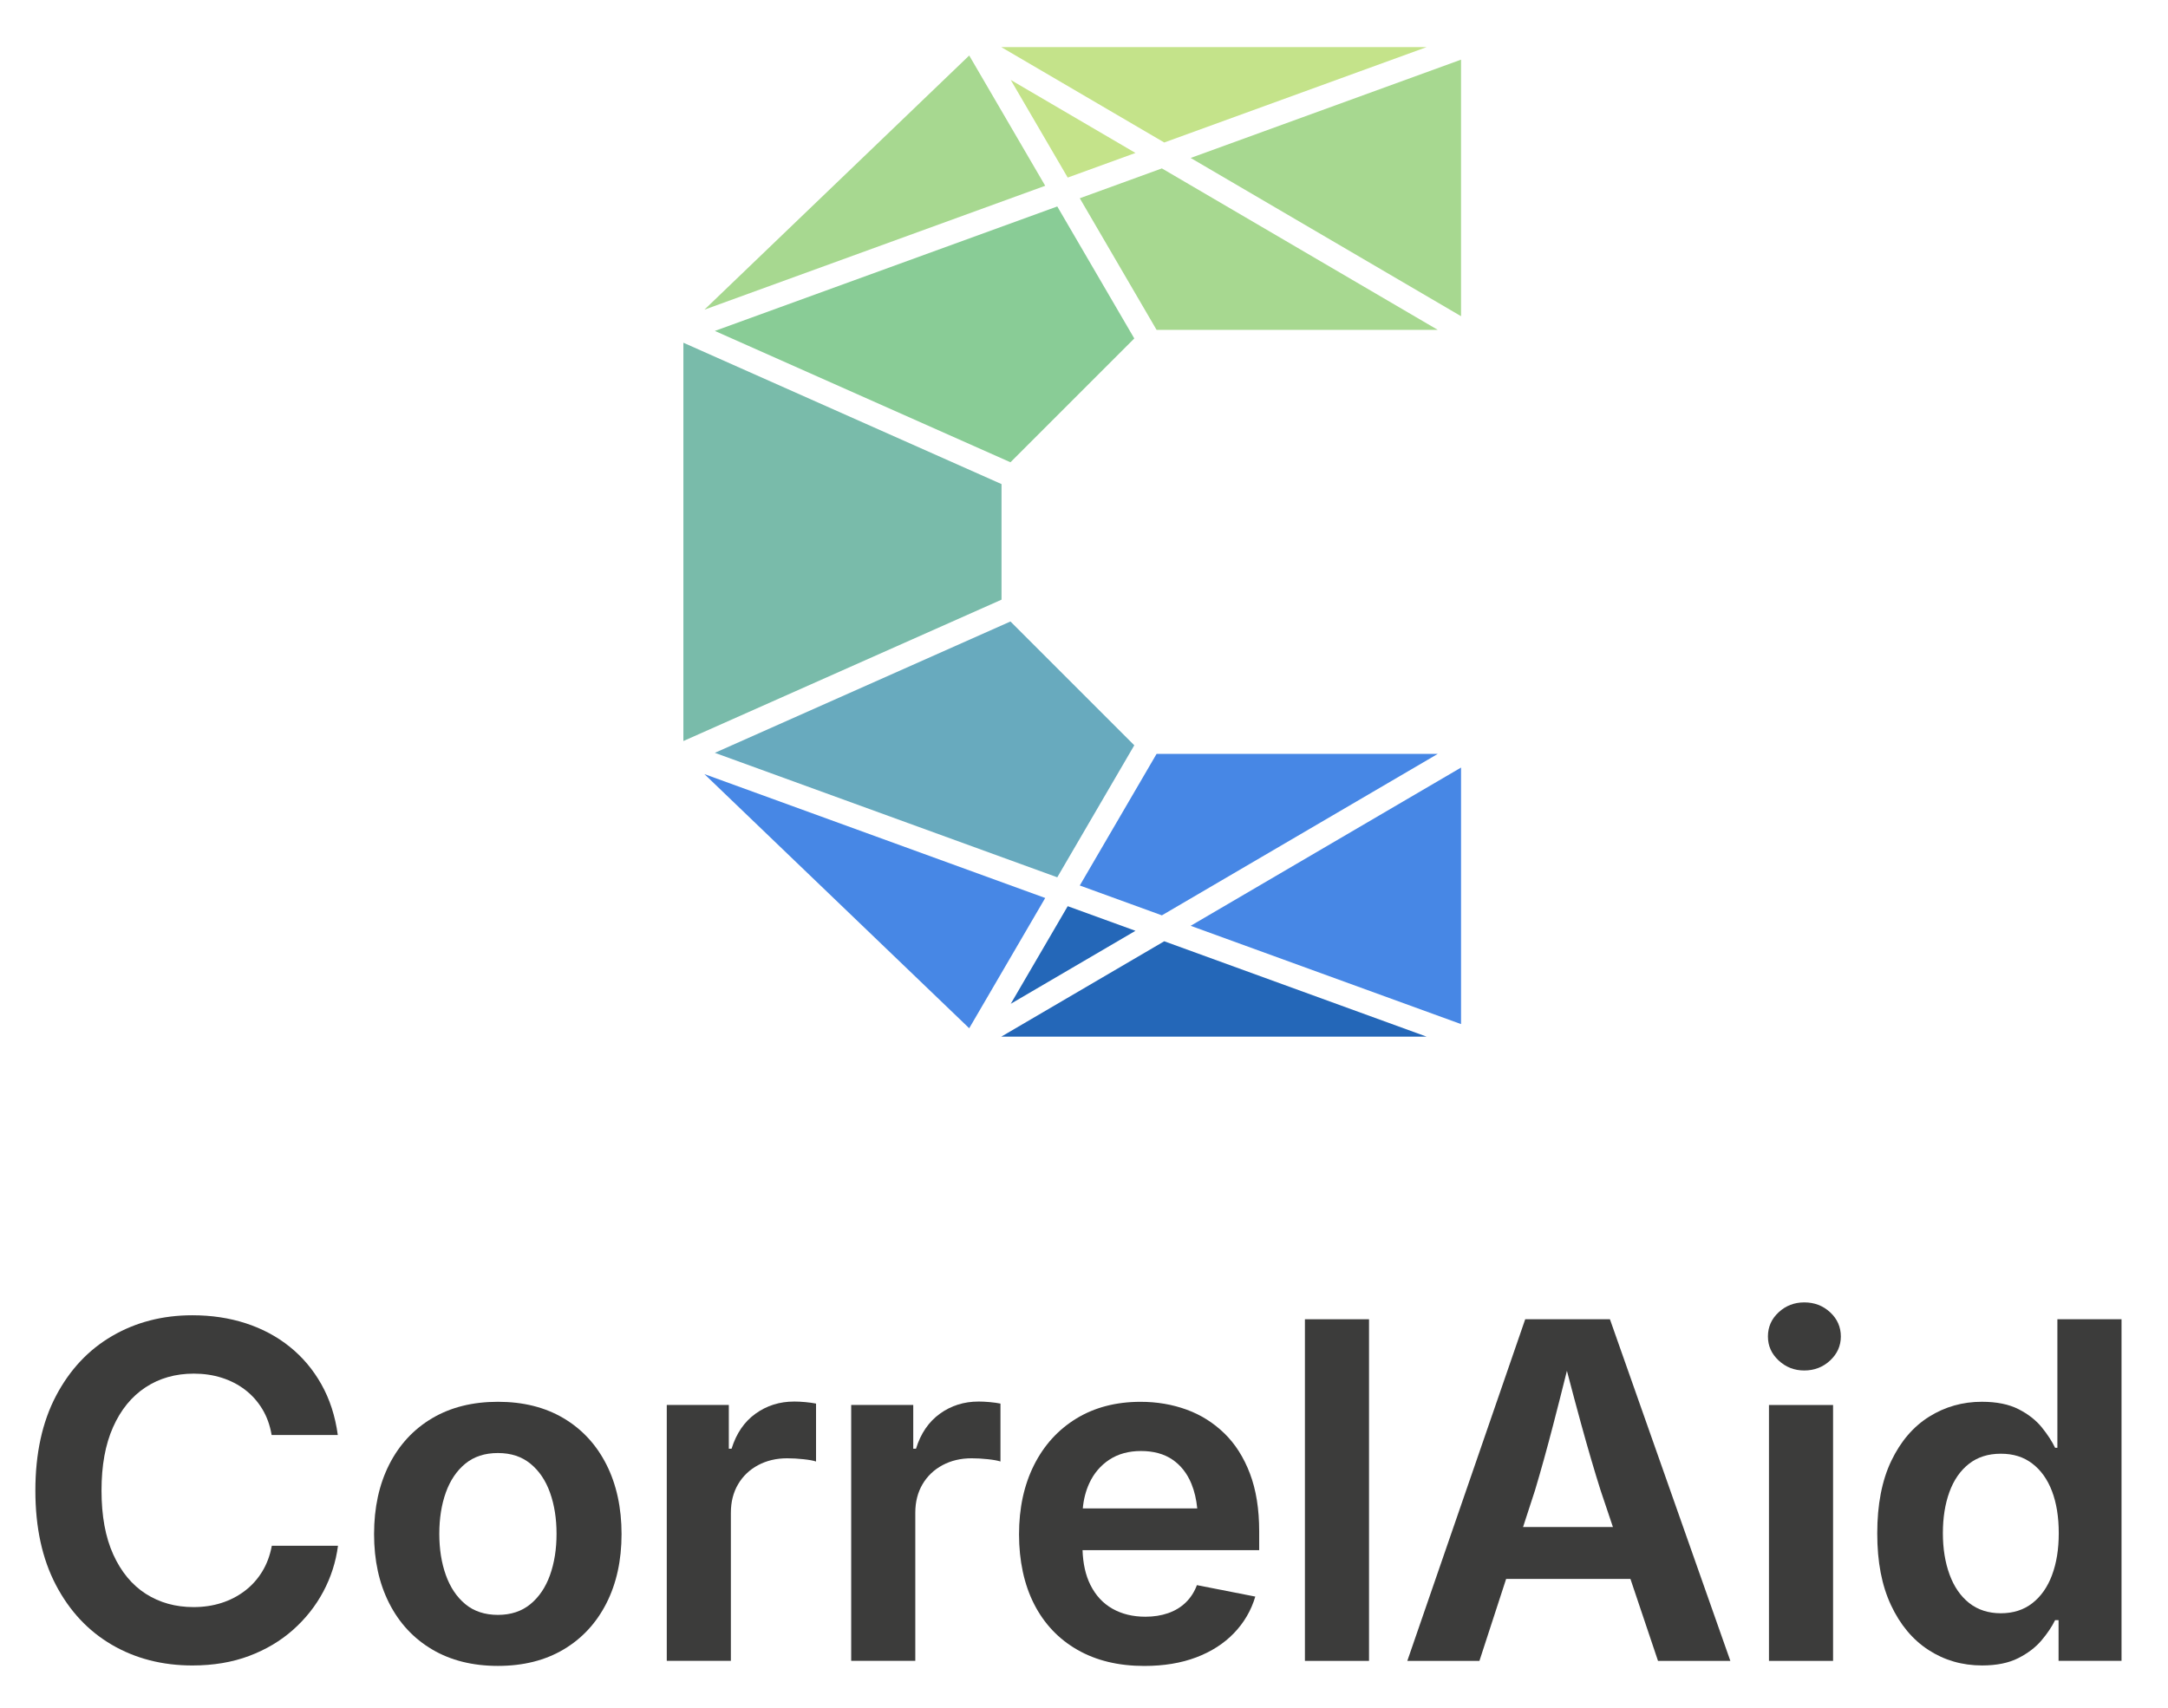 <?xml version="1.0" encoding="UTF-8"?>
<svg id="Positiv" xmlns="http://www.w3.org/2000/svg" viewBox="0 0 920 725">
  <defs>
    <style>
      .cls-1 {
        fill: #3c3c3b;
      }

      .cls-2 {
        fill: #4787e5;
      }

      .cls-3 {
        fill: #a7d890;
      }

      .cls-4 {
        fill: #2467b8;
      }

      .cls-5 {
        fill: #c4e38a;
      }

      .cls-6 {
        fill: #79bbaa;
      }

      .cls-7 {
        fill: #68aabe;
      }

      .cls-8 {
        fill: #89cc96;
      }
    </style>
  </defs>
  <g>
    <polygon class="cls-2" points="620 325.79 620 434.68 505.26 392.96 620 325.79"/>
    <polygon class="cls-4" points="605.37 440 424.9 440 494.05 399.52 605.37 440"/>
    <polygon class="cls-4" points="481.84 395.08 428.92 426.06 453.09 384.63 481.84 395.08"/>
    <polygon class="cls-2" points="610.1 320 493.05 388.52 458.21 375.85 490.79 320 610.1 320"/>
    <polygon class="cls-2" points="443.54 381.15 411.29 436.44 298.92 328.57 443.54 381.15"/>
    <polygon class="cls-7" points="481.34 316.34 448.66 372.37 303.35 319.54 428.79 263.79 481.34 316.34"/>
    <polygon class="cls-6" points="425 205.47 425 254.53 290 314.53 290 145.47 425 205.47"/>
    <polygon class="cls-5" points="605.37 20 494.05 60.48 424.9 20 605.37 20"/>
    <polygon class="cls-3" points="620 25.32 620 134.21 505.26 67.04 620 25.32"/>
    <polygon class="cls-5" points="481.84 64.92 453.09 75.37 428.92 33.94 481.84 64.92"/>
    <polygon class="cls-3" points="610.1 140 490.79 140 458.21 84.15 493.05 71.48 610.1 140"/>
    <polygon class="cls-8" points="481.34 143.66 428.79 196.21 303.35 140.46 448.66 87.63 481.34 143.66"/>
    <polygon class="cls-3" points="443.54 78.85 298.92 131.44 411.29 23.56 443.54 78.85"/>
  </g>
  <g>
    <path class="cls-1" d="M111.23,667.12c-1.98,3.21-4.44,5.93-7.38,8.16-2.95,2.23-6.25,3.94-9.91,5.1-3.66,1.17-7.59,1.75-11.8,1.75-7.64,0-14.39-1.88-20.26-5.63-5.86-3.76-10.46-9.31-13.8-16.66-3.34-7.35-5-16.4-5-27.15s1.63-19.61,4.91-26.96c3.27-7.35,7.85-12.97,13.75-16.86,5.89-3.89,12.73-5.83,20.5-5.83,4.21,0,8.16.58,11.85,1.75,3.69,1.17,6.99,2.87,9.91,5.1,2.91,2.23,5.34,4.95,7.29,8.16s3.27,6.88,3.98,11.03h28.08c-1.1-8.03-3.42-15.19-6.95-21.47-3.53-6.28-8.01-11.61-13.46-15.98-5.44-4.37-11.66-7.69-18.65-9.96-6.99-2.27-14.54-3.4-22.64-3.4-12.63,0-23.98,2.93-34.05,8.79-10.07,5.86-18.02,14.35-23.85,25.45-5.83,11.11-8.74,24.5-8.74,40.17s2.9,28.95,8.69,40.03c5.8,11.08,13.71,19.54,23.75,25.41,10.04,5.86,21.44,8.79,34.2,8.79,8.87,0,16.89-1.35,24.04-4.03,7.16-2.69,13.39-6.4,18.7-11.12,5.31-4.73,9.58-10.14,12.82-16.22,3.24-6.09,5.31-12.56,6.22-19.43h-28.08c-.78,4.15-2.15,7.82-4.13,11.03Z"/>
    <path class="cls-1" d="M239.18,601.98c-7.84-4.66-17.13-6.99-27.88-6.99s-20.06,2.33-27.93,6.99c-7.87,4.66-13.94,11.22-18.22,19.67-4.27,8.45-6.41,18.28-6.41,29.49s2.14,20.92,6.41,29.34c4.27,8.42,10.35,14.96,18.22,19.62,7.87,4.66,17.18,6.99,27.93,6.99s20.04-2.33,27.88-6.99c7.84-4.66,13.89-11.2,18.17-19.62,4.27-8.42,6.41-18.2,6.41-29.34s-2.14-21.03-6.41-29.49c-4.27-8.45-10.33-15.01-18.17-19.67ZM233.4,668.53c-1.85,5.18-4.61,9.29-8.31,12.34-3.69,3.04-8.29,4.57-13.8,4.57s-10.19-1.52-13.84-4.57c-3.66-3.04-6.41-7.16-8.26-12.34-1.85-5.18-2.77-11.01-2.77-17.49s.92-12.39,2.77-17.54c1.85-5.15,4.6-9.23,8.26-12.24,3.66-3.01,8.27-4.52,13.84-4.52s10.1,1.51,13.8,4.52c3.69,3.01,6.46,7.11,8.31,12.29,1.85,5.18,2.77,11.01,2.77,17.49s-.92,12.31-2.77,17.49Z"/>
    <path class="cls-1" d="M336.97,594.89c-6.15,0-11.61,1.72-16.37,5.15-4.76,3.43-8.15,8.39-10.15,14.86h-1.17v-18.56h-26.33v108.61h27.2v-62.86c0-4.6,1.02-8.63,3.06-12.1,2.04-3.46,4.87-6.17,8.5-8.11,3.63-1.94,7.74-2.91,12.34-2.91,2.2,0,4.5.13,6.9.39,2.4.26,4.18.58,5.34.97v-24.58c-1.3-.26-2.8-.47-4.52-.63-1.72-.16-3.32-.24-4.81-.24Z"/>
    <path class="cls-1" d="M415.23,594.89c-6.15,0-11.61,1.72-16.37,5.15-4.76,3.43-8.15,8.39-10.15,14.86h-1.17v-18.56h-26.33v108.61h27.2v-62.86c0-4.6,1.02-8.63,3.06-12.1,2.04-3.46,4.87-6.17,8.5-8.11,3.63-1.94,7.74-2.91,12.34-2.91,2.2,0,4.5.13,6.9.39,2.4.26,4.18.58,5.34.97v-24.58c-1.3-.26-2.8-.47-4.52-.63-1.72-.16-3.32-.24-4.81-.24Z"/>
    <path class="cls-1" d="M519.52,608.35c-4.63-4.5-9.97-7.85-16.03-10.05-6.06-2.2-12.55-3.3-19.48-3.3-10.43,0-19.51,2.37-27.25,7.09-7.74,4.73-13.73,11.32-17.97,19.77-4.24,8.45-6.36,18.25-6.36,29.39s2.14,21.28,6.41,29.63c4.27,8.35,10.39,14.82,18.36,19.38,7.97,4.57,17.42,6.85,28.37,6.85,8.29,0,15.64-1.21,22.05-3.64,6.41-2.43,11.76-5.86,16.03-10.3,4.27-4.44,7.29-9.6,9.04-15.5l-24.77-4.86c-1.1,2.91-2.69,5.38-4.76,7.38-2.07,2.01-4.57,3.51-7.48,4.52-2.91,1.01-6.12,1.51-9.62,1.51-5.31,0-9.97-1.13-13.99-3.4-4.02-2.27-7.14-5.65-9.38-10.15-2.02-4.07-3.12-8.98-3.31-14.72h74.96v-7.97c0-9.46-1.31-17.63-3.93-24.53-2.62-6.9-6.25-12.6-10.88-17.1ZM470.75,619.57c3.72-2.46,8.21-3.69,13.46-3.69s9.75,1.21,13.31,3.64c3.56,2.43,6.25,5.85,8.06,10.25,1.28,3.12,2.1,6.62,2.48,10.49h-48.57c.34-3.85,1.25-7.42,2.76-10.69,1.94-4.21,4.78-7.54,8.5-10.01Z"/>
    <rect class="cls-1" x="553.75" y="559.96" width="27.2" height="145"/>
    <path class="cls-1" d="M647.23,559.96l-50.03,145h30.6l11.33-34.78h52.75l11.7,34.78h30.7l-51.1-145h-35.95ZM646.32,648.13l5.09-15.64c2.46-8.22,5.04-17.5,7.72-27.83,1.83-7.05,3.77-14.67,5.8-22.82,2.11,8.09,4.13,15.64,6.05,22.63,2.82,10.27,5.55,19.61,8.21,28.03l5.26,15.64h-38.14Z"/>
    <rect class="cls-1" x="750.67" y="596.35" width="27.2" height="108.61"/>
    <path class="cls-1" d="M765.65,552.8c-4.23,0-7.86,1.4-10.88,4.2-3.02,2.8-4.54,6.21-4.54,10.25s1.51,7.37,4.54,10.2c3.03,2.83,6.65,4.25,10.88,4.25s7.95-1.41,10.98-4.25c3.03-2.83,4.54-6.23,4.54-10.2s-1.51-7.45-4.54-10.25c-3.02-2.8-6.68-4.2-10.98-4.2Z"/>
    <path class="cls-1" d="M873.06,559.96v54.55h-.97c-1.3-2.72-3.17-5.6-5.63-8.65-2.46-3.04-5.75-5.62-9.86-7.72-4.11-2.1-9.31-3.16-15.59-3.16-8.16,0-15.61,2.11-22.34,6.31-6.74,4.21-12.1,10.46-16.08,18.75-3.98,8.29-5.97,18.56-5.97,30.8s1.94,22.14,5.83,30.46c3.89,8.32,9.2,14.67,15.93,19.04,6.74,4.37,14.31,6.56,22.73,6.56,6.15,0,11.27-1.04,15.35-3.11,4.08-2.07,7.37-4.58,9.86-7.53,2.49-2.95,4.42-5.81,5.78-8.6h1.46v17.29h26.72v-145h-27.2ZM870.78,668.58c-1.91,5.08-4.7,9.05-8.36,11.9-3.66,2.85-8.11,4.27-13.36,4.27s-9.8-1.46-13.46-4.37c-3.66-2.91-6.43-6.95-8.31-12.1-1.88-5.15-2.82-10.99-2.82-17.54s.92-12.35,2.77-17.44c1.85-5.08,4.6-9.07,8.26-11.95,3.66-2.88,8.18-4.32,13.55-4.32s9.7,1.39,13.36,4.18c3.66,2.79,6.44,6.69,8.36,11.71,1.91,5.02,2.87,10.96,2.87,17.83s-.96,12.74-2.87,17.83Z"/>
  </g>
</svg>